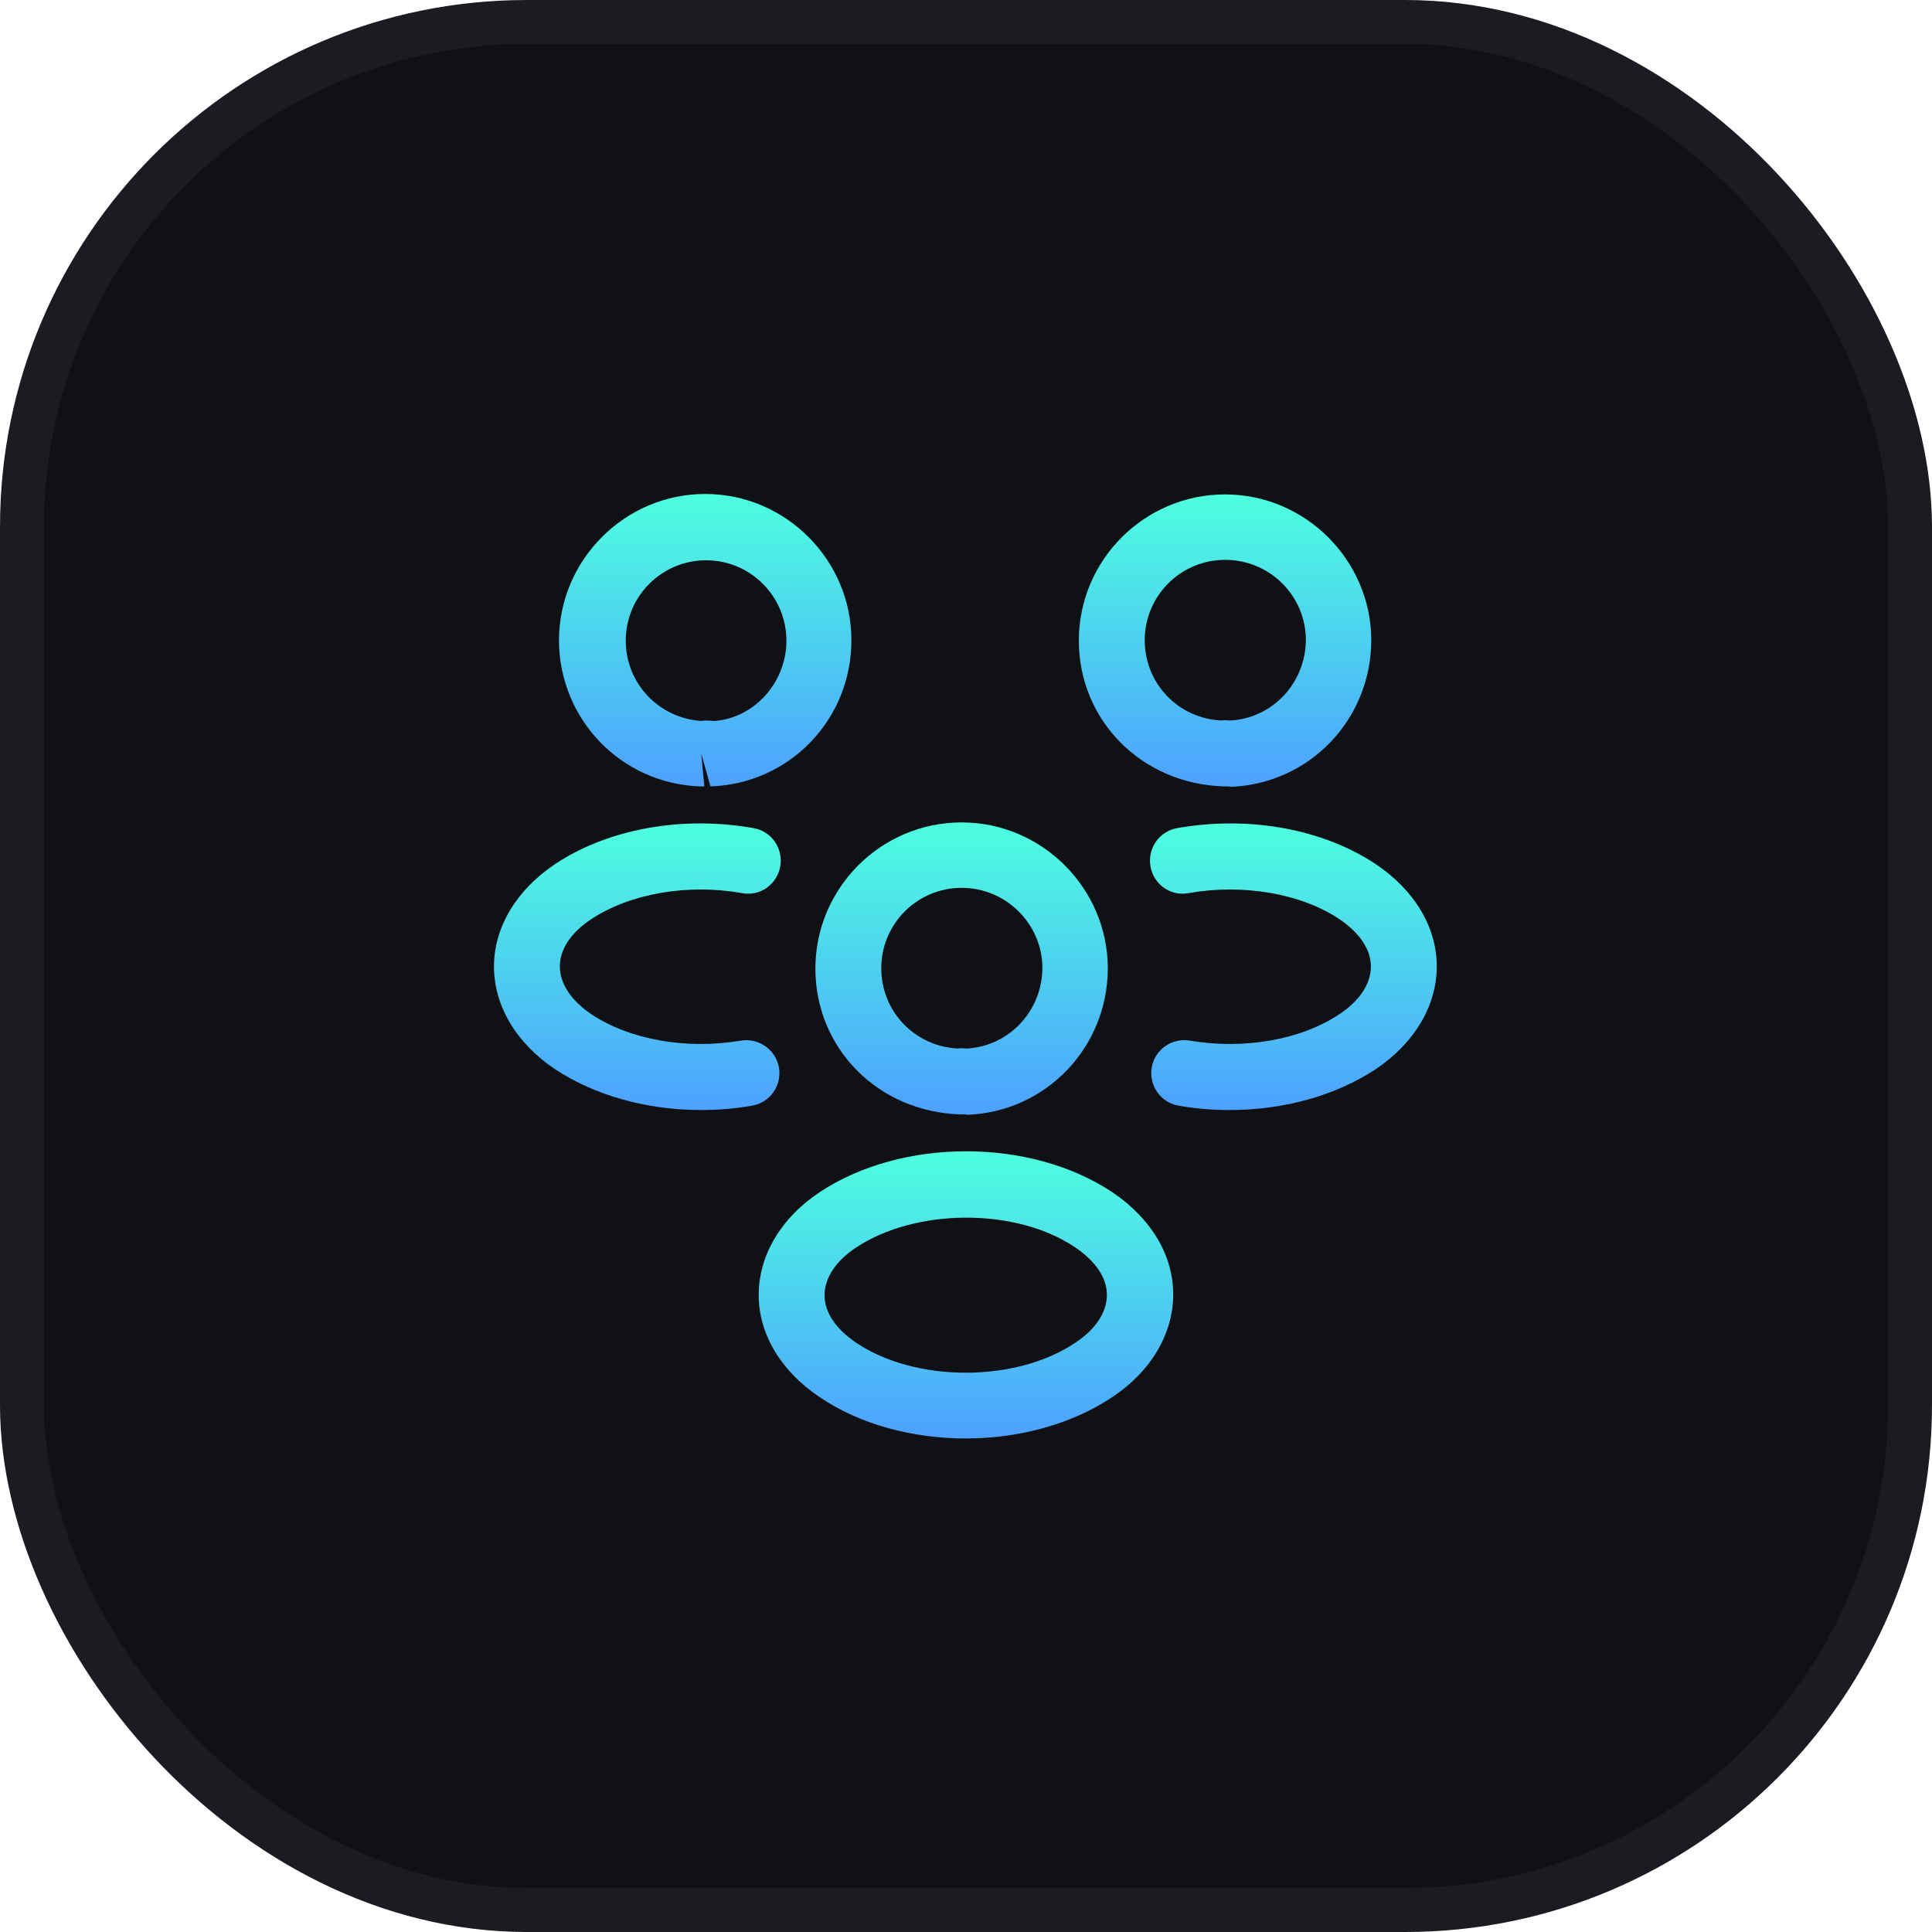 <svg width="44" height="44" viewBox="0 0 44 44" fill="none" xmlns="http://www.w3.org/2000/svg">
<rect x="0.5" y="0.5" width="43" height="43" rx="11.5" fill="#101115"/>
<path d="M28 17.91C27.97 17.91 27.95 17.91 27.92 17.91H27.87C25.98 17.85 24.57 16.39 24.57 14.59C24.57 12.75 26.07 11.26 27.9 11.26C29.73 11.26 31.23 12.76 31.23 14.59C31.22 16.4 29.81 17.86 28.01 17.92C28.01 17.91 28.01 17.91 28 17.91ZM27.9 12.75C26.89 12.75 26.07 13.57 26.07 14.58C26.07 15.57 26.84 16.37 27.83 16.41C27.84 16.4 27.92 16.4 28.01 16.41C28.98 16.36 29.73 15.56 29.74 14.58C29.74 13.57 28.92 12.75 27.9 12.75Z" fill="url(#paint0_linear_115_6740)"/>
<path d="M28.011 25.28C27.62 25.28 27.23 25.25 26.84 25.18C26.43 25.11 26.16 24.72 26.23 24.31C26.3 23.9 26.691 23.63 27.101 23.7C28.331 23.91 29.631 23.68 30.5 23.1C30.971 22.79 31.221 22.4 31.221 22.01C31.221 21.62 30.96 21.24 30.5 20.93C29.631 20.35 28.311 20.12 27.07 20.34C26.66 20.42 26.27 20.14 26.201 19.73C26.131 19.32 26.401 18.93 26.811 18.86C28.441 18.57 30.131 18.88 31.331 19.68C32.211 20.27 32.721 21.11 32.721 22.01C32.721 22.9 32.221 23.75 31.331 24.35C30.421 24.95 29.241 25.28 28.011 25.28Z" fill="url(#paint1_linear_115_6740)"/>
<path d="M15.97 17.91C15.96 17.91 15.95 17.91 15.95 17.91C14.15 17.85 12.741 16.39 12.73 14.59C12.73 12.75 14.23 11.25 16.061 11.25C17.89 11.25 19.39 12.75 19.39 14.58C19.39 16.39 17.98 17.85 16.18 17.91L15.97 17.16L16.041 17.91C16.02 17.91 15.991 17.91 15.97 17.91ZM16.07 16.41C16.131 16.41 16.18 16.41 16.241 16.42C17.131 16.38 17.91 15.58 17.91 14.59C17.91 13.58 17.09 12.76 16.081 12.76C15.07 12.76 14.251 13.58 14.251 14.59C14.251 15.57 15.011 16.36 15.98 16.42C15.991 16.41 16.03 16.41 16.07 16.41Z" fill="url(#paint2_linear_115_6740)"/>
<path d="M15.96 25.28C14.73 25.28 13.55 24.95 12.64 24.35C11.76 23.76 11.25 22.91 11.25 22.01C11.25 21.12 11.76 20.27 12.64 19.68C13.84 18.88 15.53 18.57 17.16 18.86C17.57 18.93 17.84 19.32 17.77 19.73C17.7 20.14 17.31 20.42 16.9 20.34C15.66 20.12 14.35 20.35 13.47 20.93C13 21.24 12.75 21.62 12.75 22.01C12.75 22.4 13.01 22.79 13.47 23.1C14.34 23.68 15.64 23.91 16.87 23.7C17.28 23.63 17.67 23.91 17.74 24.31C17.81 24.72 17.54 25.11 17.13 25.18C16.74 25.25 16.35 25.28 15.96 25.28Z" fill="url(#paint3_linear_115_6740)"/>
<path d="M22 25.38C21.97 25.38 21.95 25.38 21.92 25.38H21.87C19.98 25.32 18.57 23.86 18.57 22.06C18.57 20.22 20.07 18.73 21.9 18.73C23.73 18.73 25.23 20.23 25.23 22.06C25.22 23.87 23.81 25.33 22.01 25.39C22.01 25.38 22.01 25.38 22 25.38ZM21.9 20.22C20.89 20.22 20.07 21.04 20.07 22.05C20.07 23.04 20.84 23.84 21.83 23.88C21.84 23.87 21.92 23.87 22.01 23.88C22.98 23.83 23.73 23.03 23.74 22.05C23.74 21.05 22.92 20.22 21.9 20.22Z" fill="url(#paint4_linear_115_6740)"/>
<path d="M21.999 32.76C20.799 32.76 19.599 32.45 18.669 31.82C17.789 31.23 17.279 30.39 17.279 29.49C17.279 28.6 17.779 27.74 18.669 27.15C20.539 25.91 23.469 25.91 25.329 27.15C26.209 27.74 26.719 28.58 26.719 29.48C26.719 30.37 26.219 31.23 25.329 31.82C24.399 32.44 23.199 32.76 21.999 32.76ZM19.499 28.41C19.029 28.72 18.779 29.11 18.779 29.5C18.779 29.89 19.039 30.27 19.499 30.58C20.849 31.49 23.139 31.49 24.489 30.58C24.959 30.27 25.209 29.88 25.209 29.49C25.209 29.1 24.949 28.72 24.489 28.41C23.149 27.5 20.859 27.51 19.499 28.41Z" fill="url(#paint5_linear_115_6740)"/>
<rect x="0.5" y="0.5" width="43" height="43" rx="11.5" stroke="#1A1C22"/>
<defs>
<linearGradient id="paint0_linear_115_6740" x1="27.9" y1="11.26" x2="27.9" y2="17.92" gradientUnits="userSpaceOnUse">
<stop stop-color="#4DFFDF"/>
<stop offset="1" stop-color="#4DA1FF"/>
</linearGradient>
<linearGradient id="paint1_linear_115_6740" x1="29.455" y1="18.753" x2="29.455" y2="25.28" gradientUnits="userSpaceOnUse">
<stop stop-color="#4DFFDF"/>
<stop offset="1" stop-color="#4DA1FF"/>
</linearGradient>
<linearGradient id="paint2_linear_115_6740" x1="16.061" y1="11.25" x2="16.061" y2="17.91" gradientUnits="userSpaceOnUse">
<stop stop-color="#4DFFDF"/>
<stop offset="1" stop-color="#4DA1FF"/>
</linearGradient>
<linearGradient id="paint3_linear_115_6740" x1="14.515" y1="18.753" x2="14.515" y2="25.28" gradientUnits="userSpaceOnUse">
<stop stop-color="#4DFFDF"/>
<stop offset="1" stop-color="#4DA1FF"/>
</linearGradient>
<linearGradient id="paint4_linear_115_6740" x1="21.9" y1="18.73" x2="21.9" y2="25.39" gradientUnits="userSpaceOnUse">
<stop stop-color="#4DFFDF"/>
<stop offset="1" stop-color="#4DA1FF"/>
</linearGradient>
<linearGradient id="paint5_linear_115_6740" x1="21.999" y1="26.22" x2="21.999" y2="32.76" gradientUnits="userSpaceOnUse">
<stop stop-color="#4DFFDF"/>
<stop offset="1" stop-color="#4DA1FF"/>
</linearGradient>
</defs>
</svg>
